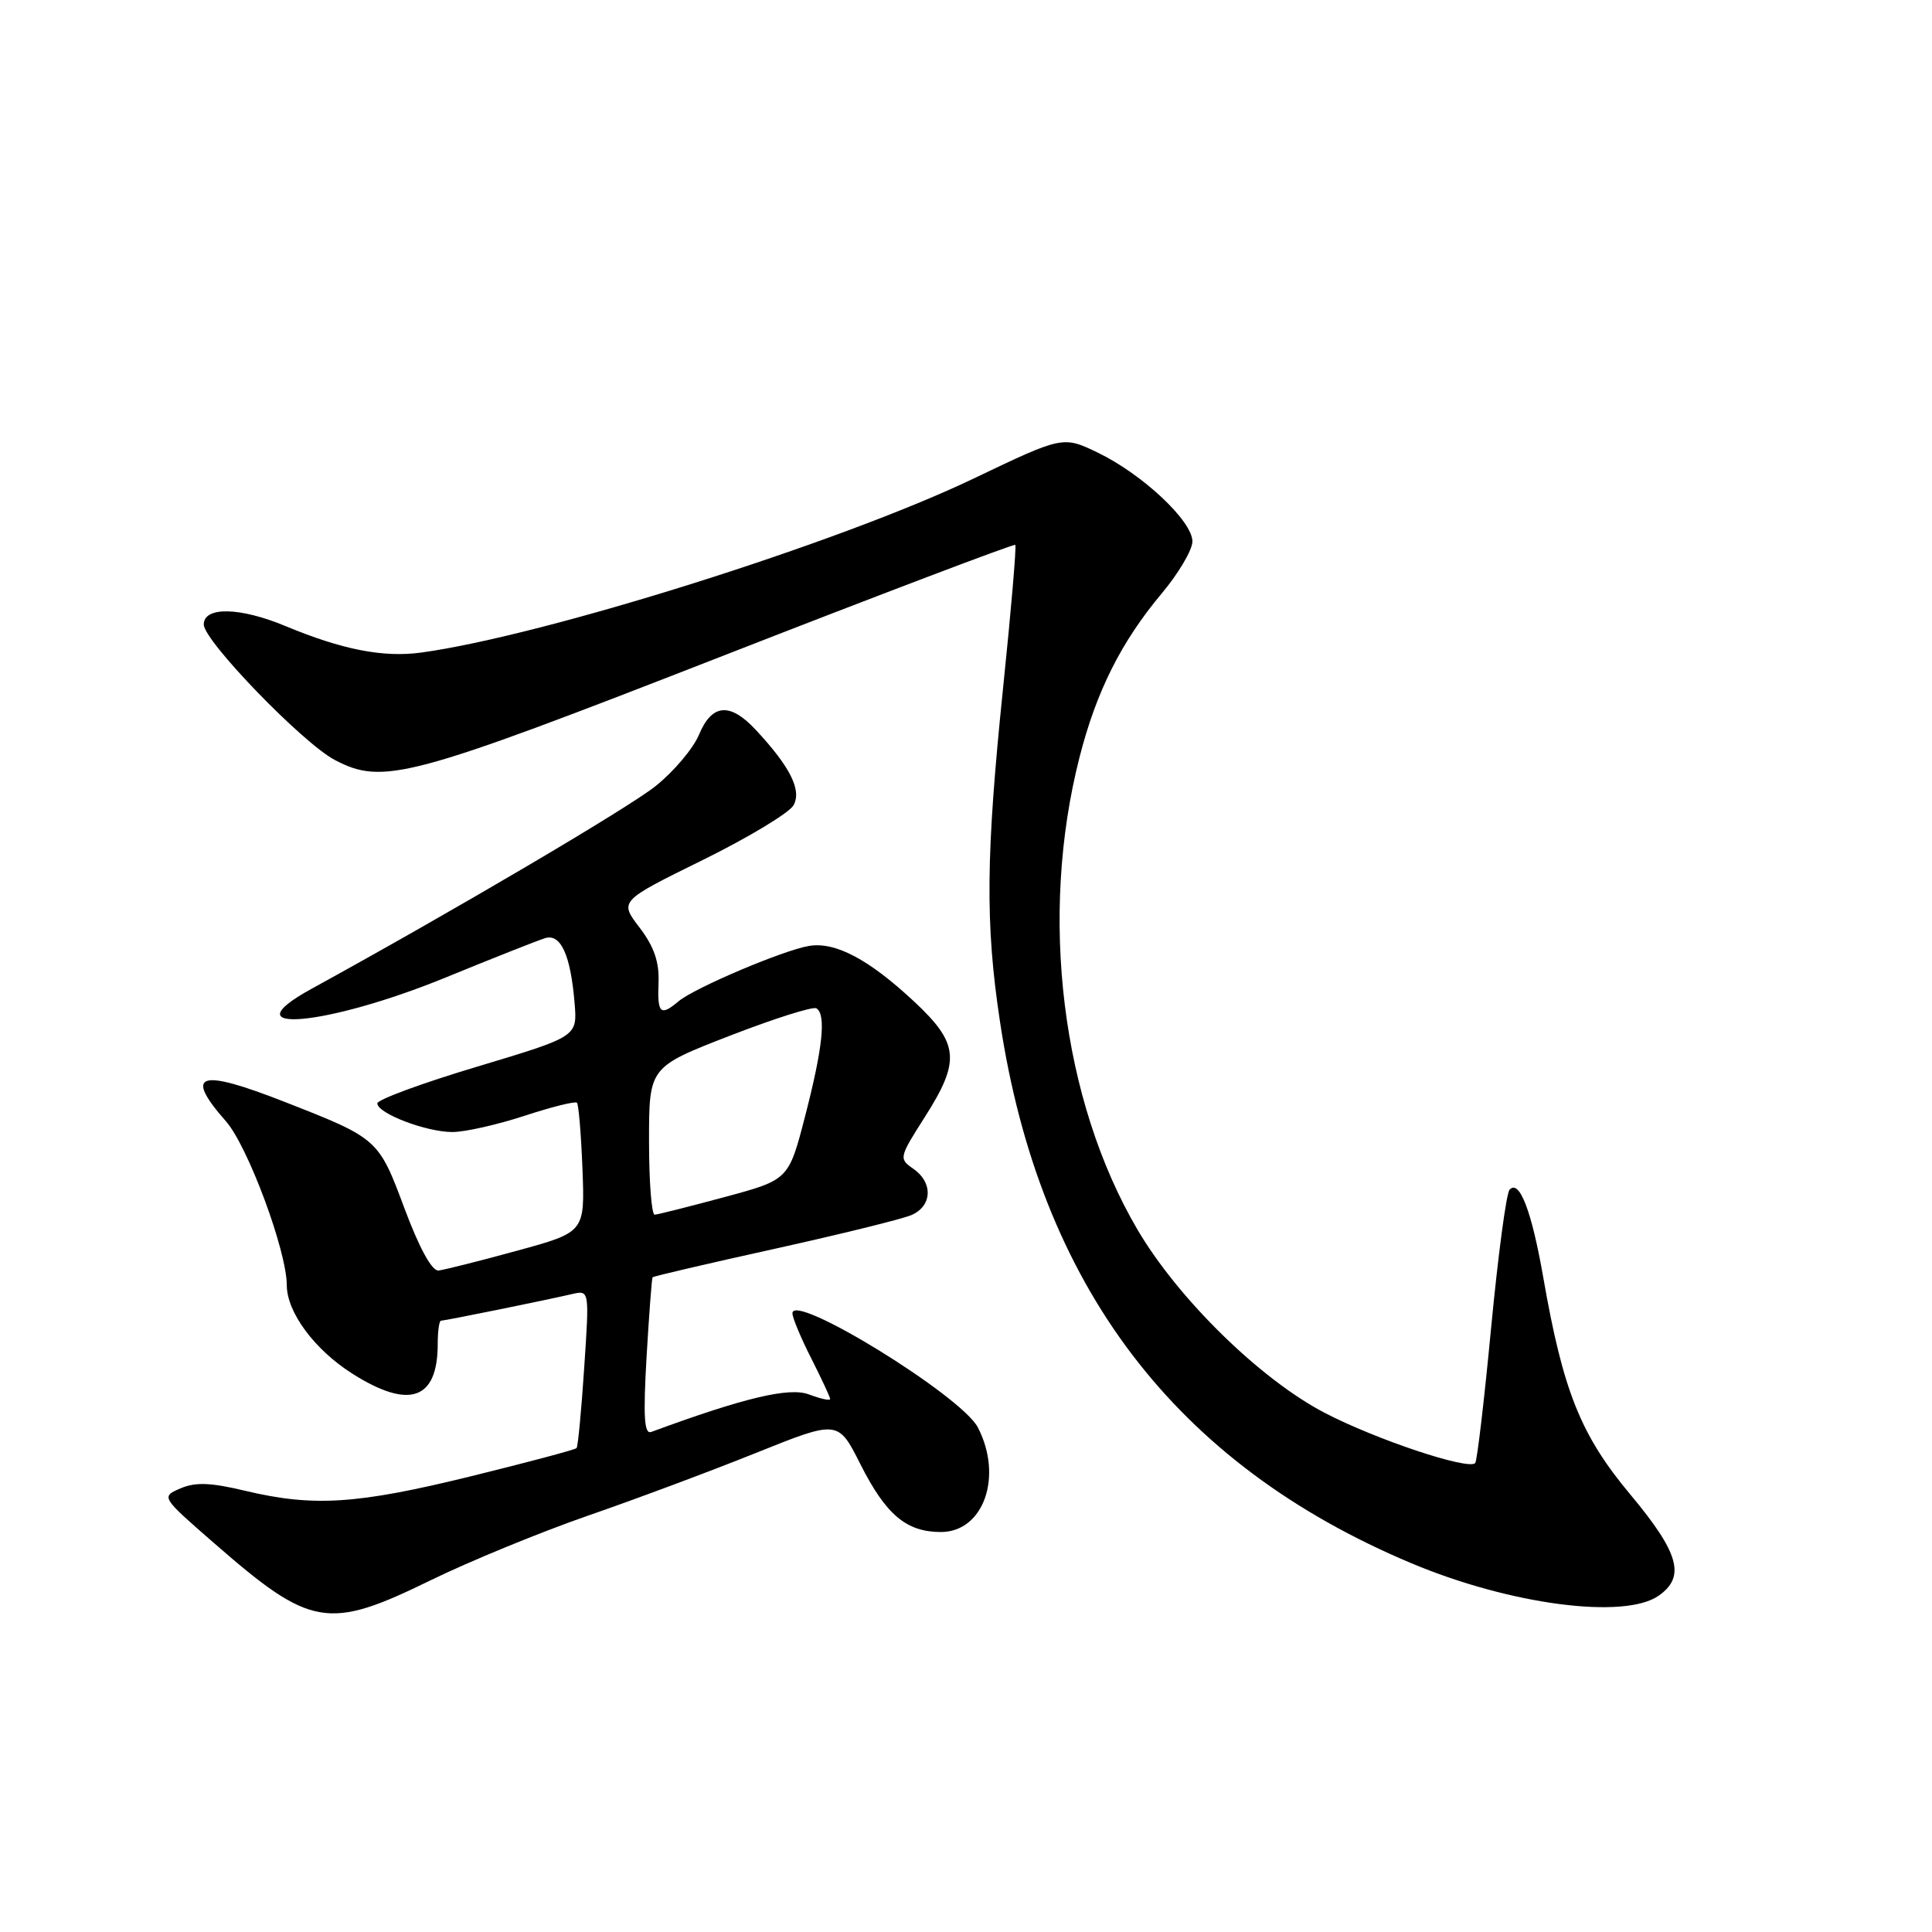 <?xml version="1.0" encoding="UTF-8" standalone="no"?>
<!DOCTYPE svg PUBLIC "-//W3C//DTD SVG 1.1//EN" "http://www.w3.org/Graphics/SVG/1.1/DTD/svg11.dtd" >
<svg xmlns="http://www.w3.org/2000/svg" xmlns:xlink="http://www.w3.org/1999/xlink" version="1.1" viewBox="0 0 256 256">
 <g >
 <path fill="currentColor"
d=" M 57.07 209.39 C 62.26 206.86 71.63 203.01 77.89 200.84 C 84.16 198.67 94.18 194.93 100.17 192.52 C 111.05 188.15 111.05 188.15 114.00 194.00 C 117.39 200.72 120.10 203.00 124.67 203.00 C 130.33 203.00 132.94 195.65 129.57 189.14 C 127.40 184.95 105.00 171.16 105.00 174.02 C 105.00 174.60 106.12 177.29 107.50 180.00 C 108.87 182.71 110.00 185.13 110.00 185.38 C 110.00 185.63 108.74 185.35 107.19 184.77 C 104.59 183.78 98.62 185.20 86.29 189.74 C 85.36 190.08 85.22 187.74 85.67 179.84 C 86.01 174.15 86.36 169.39 86.47 169.25 C 86.58 169.11 93.83 167.42 102.58 165.49 C 111.34 163.55 119.51 161.54 120.75 161.01 C 123.53 159.82 123.67 156.71 121.02 154.87 C 119.09 153.53 119.13 153.37 122.52 148.05 C 127.29 140.57 127.09 138.29 121.16 132.74 C 115.14 127.12 110.70 124.76 107.20 125.34 C 103.81 125.90 92.03 130.90 89.92 132.67 C 87.51 134.70 87.09 134.32 87.26 130.20 C 87.37 127.47 86.66 125.42 84.74 122.90 C 82.06 119.40 82.06 119.40 93.13 113.95 C 99.21 110.95 104.63 107.68 105.16 106.68 C 106.24 104.68 104.70 101.61 100.18 96.75 C 96.74 93.04 94.35 93.23 92.63 97.33 C 91.87 99.17 89.27 102.24 86.87 104.16 C 83.27 107.05 59.93 120.79 41.25 131.04 C 30.13 137.14 43.18 136.02 59.09 129.51 C 65.36 126.94 71.28 124.60 72.23 124.31 C 74.31 123.67 75.62 126.56 76.14 132.96 C 76.50 137.35 76.50 137.35 63.25 141.33 C 55.96 143.51 50.00 145.71 50.00 146.20 C 50.00 147.53 56.47 150.00 59.95 150.00 C 61.60 150.00 65.90 149.03 69.50 147.85 C 73.10 146.67 76.22 145.89 76.45 146.12 C 76.67 146.34 77.00 150.29 77.18 154.90 C 77.50 163.27 77.50 163.27 68.50 165.73 C 63.55 167.09 58.88 168.26 58.11 168.35 C 57.24 168.44 55.58 165.42 53.61 160.16 C 50.16 150.90 50.11 150.86 37.78 146.03 C 26.32 141.53 24.32 142.19 29.95 148.59 C 32.85 151.90 38.00 165.76 38.00 170.30 C 38.01 173.89 41.68 178.84 46.69 182.02 C 54.24 186.80 58.00 185.49 58.00 178.07 C 58.00 176.38 58.20 175.00 58.43 175.00 C 58.93 175.00 72.34 172.28 75.80 171.47 C 78.10 170.94 78.10 170.94 77.41 181.22 C 77.04 186.87 76.58 191.67 76.40 191.88 C 76.22 192.09 69.89 193.77 62.34 195.63 C 47.26 199.33 41.54 199.69 32.50 197.54 C 27.91 196.44 25.89 196.37 23.91 197.22 C 21.33 198.34 21.33 198.34 28.41 204.51 C 41.22 215.67 43.45 216.05 57.07 209.39 Z  M 219.78 211.44 C 223.38 208.92 222.50 205.78 216.02 198.02 C 209.45 190.16 207.12 184.35 204.49 169.26 C 202.95 160.45 201.33 156.23 200.03 157.64 C 199.59 158.11 198.50 166.35 197.58 175.95 C 196.67 185.55 195.72 193.61 195.47 193.87 C 194.52 194.82 182.28 190.73 175.51 187.20 C 166.98 182.75 156.11 172.10 150.72 162.93 C 140.65 145.76 137.66 121.42 143.04 100.35 C 145.27 91.61 148.56 85.05 153.93 78.64 C 156.17 75.97 158.00 72.86 158.00 71.74 C 158.00 69.05 151.42 62.87 145.53 60.01 C 140.85 57.75 140.85 57.75 129.03 63.40 C 111.22 71.93 72.12 84.24 55.80 86.47 C 50.78 87.15 45.35 86.09 37.81 82.95 C 31.78 80.44 27.00 80.35 27.00 82.75 C 27.01 84.92 40.13 98.49 44.38 100.71 C 50.76 104.05 54.24 103.12 95.36 87.07 C 116.74 78.72 134.37 72.03 134.53 72.20 C 134.70 72.37 133.98 80.83 132.93 91.00 C 130.63 113.32 130.54 122.39 132.50 135.35 C 137.78 170.40 155.68 193.98 187.02 207.14 C 200.08 212.63 215.24 214.62 219.78 211.44 Z  M 86.00 151.20 C 86.00 141.40 86.00 141.40 96.68 137.25 C 102.56 134.97 107.73 133.33 108.18 133.61 C 109.49 134.42 109.02 138.87 106.68 147.91 C 104.50 156.33 104.50 156.33 96.00 158.62 C 91.33 159.88 87.16 160.93 86.75 160.95 C 86.34 160.98 86.00 156.59 86.00 151.20 Z "/>
</g>
</svg>
